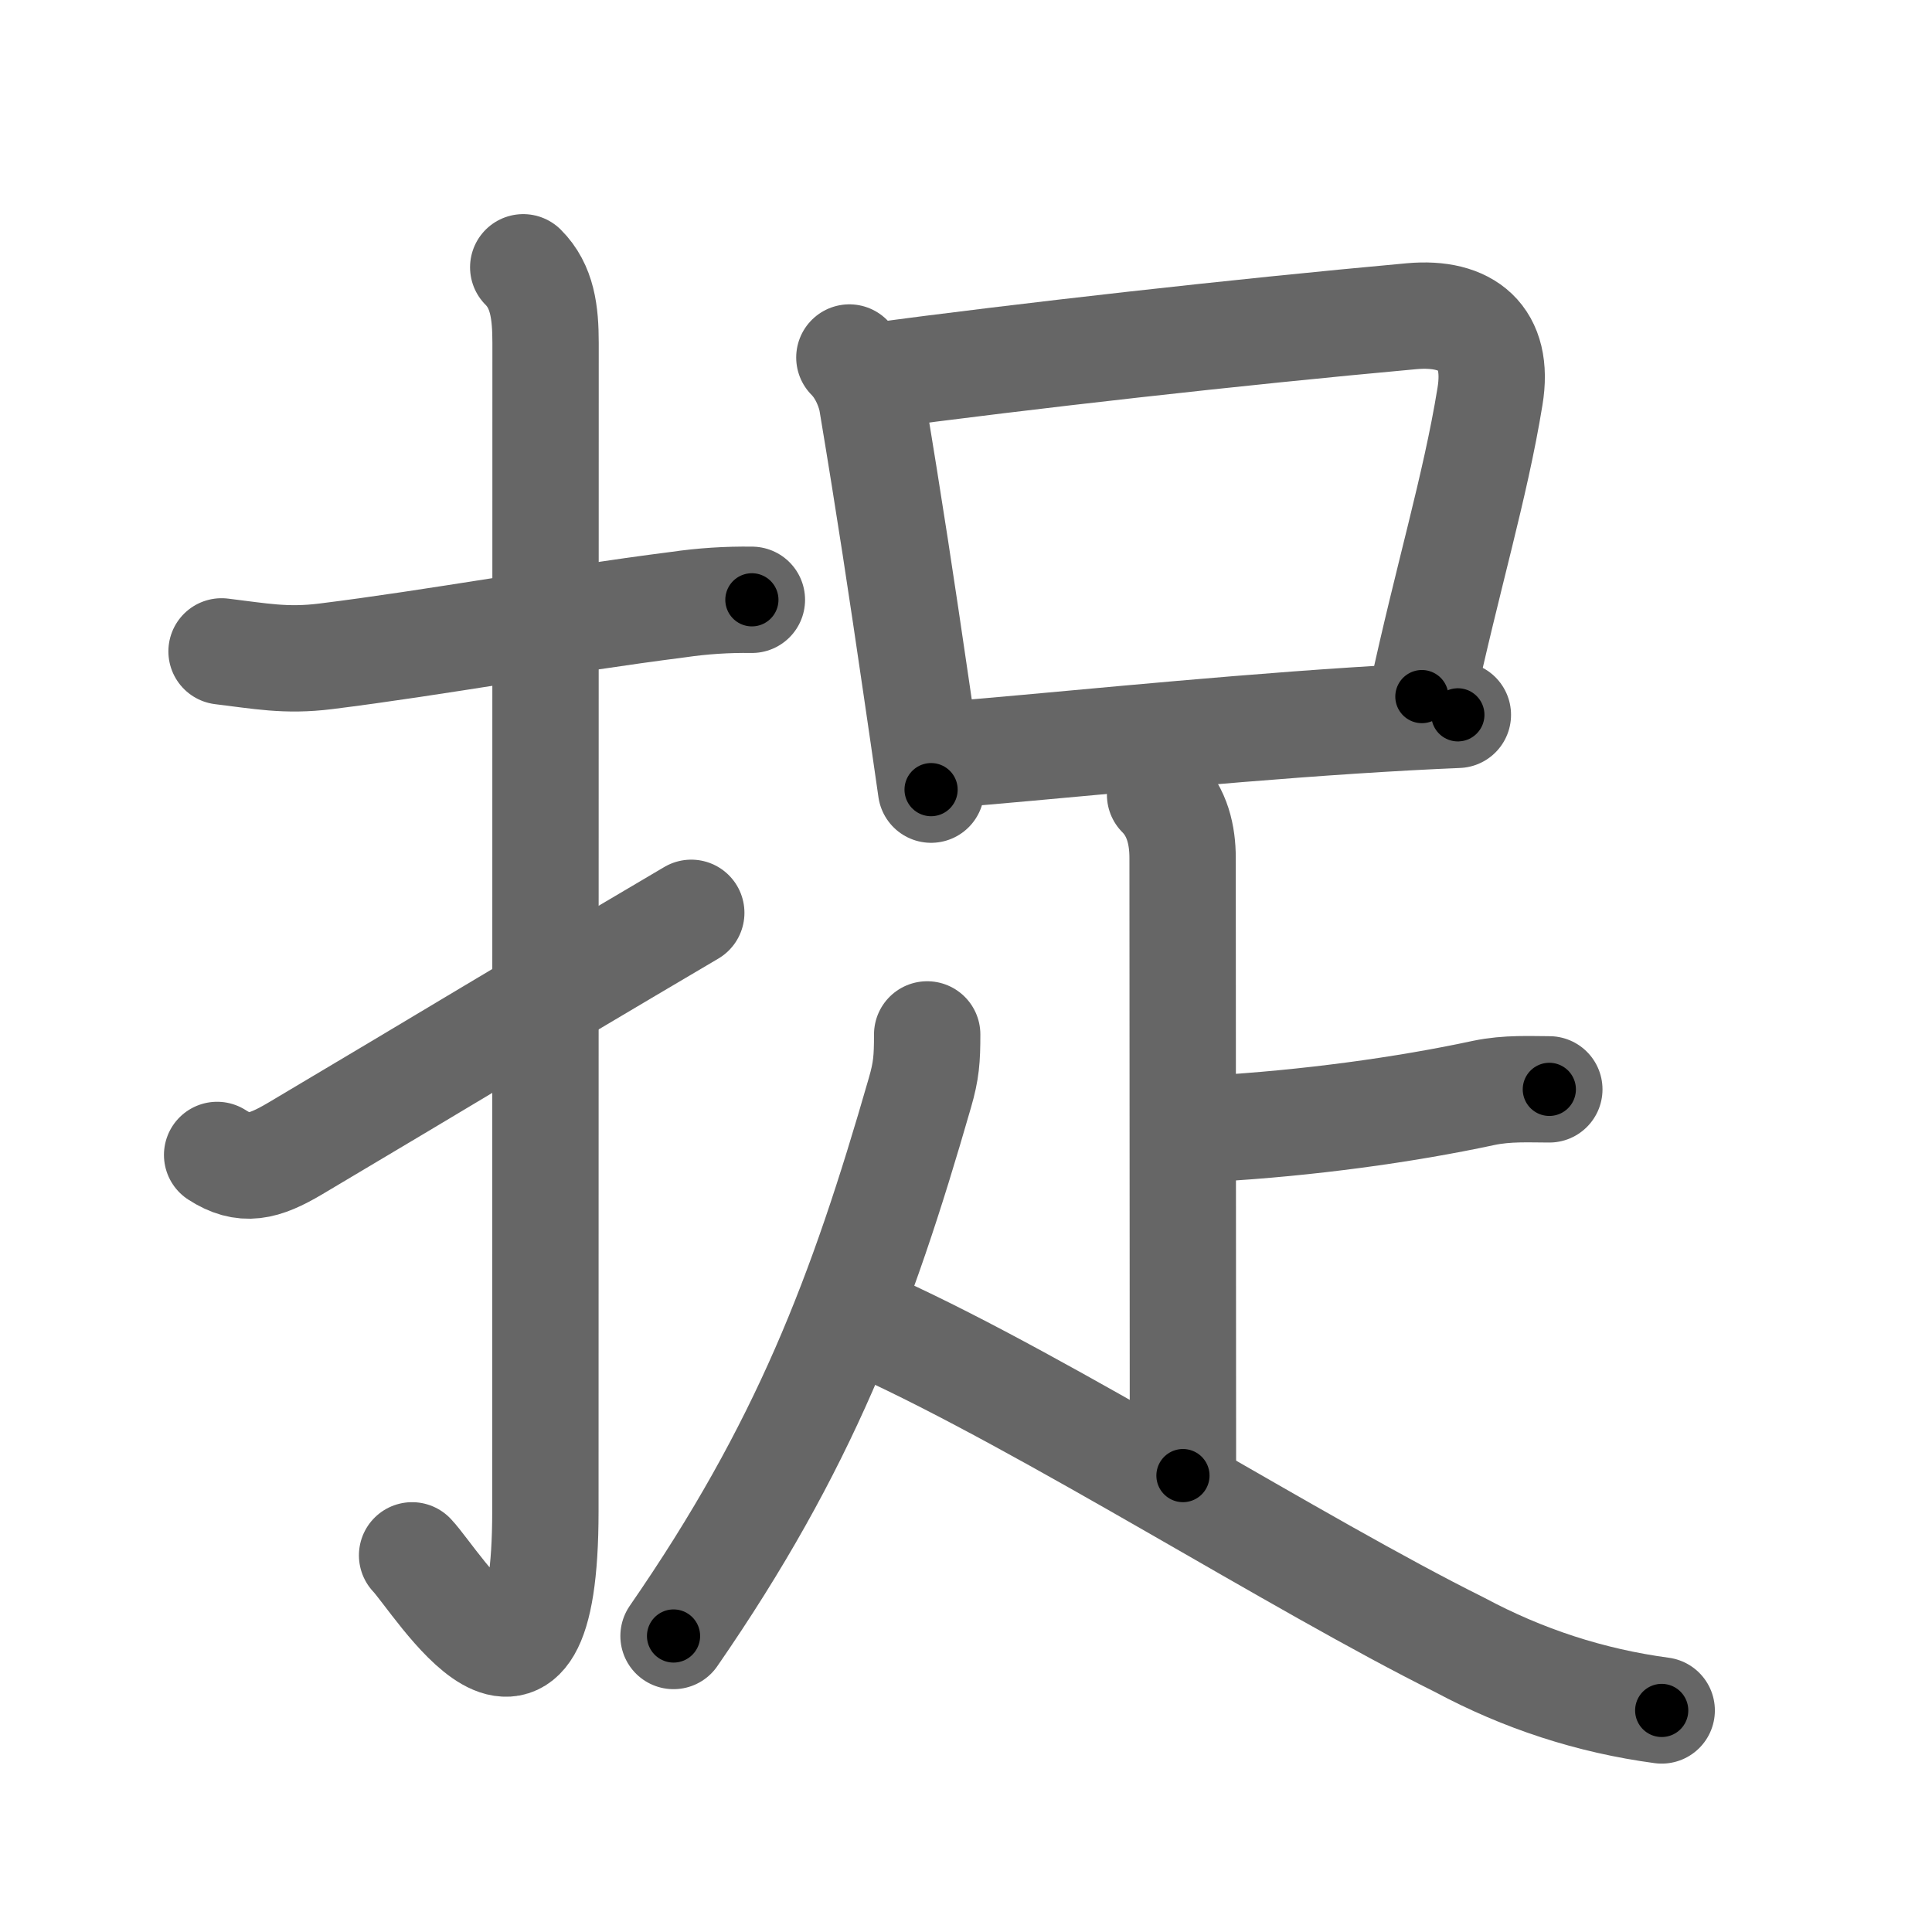 <svg xmlns="http://www.w3.org/2000/svg" width="109" height="109" viewBox="0 0 109 109" id="6349"><g fill="none" stroke="#666" stroke-width="6" stroke-linecap="round" stroke-linejoin="round"><g><g><path d="M12.5,36.75c2.17,0.26,3.62,0.56,5.87,0.28c6.26-0.78,13.08-2.05,19.9-2.92c1.37-0.2,2.76-0.29,4.15-0.27" /><path d="M29.52,15.08c1.08,1.08,1.26,2.54,1.26,4.27c0,14.56-0.01,60.94-0.01,65.9c0,14.25-6.07,4.03-7.52,2.5" /><path d="M12.25,65.16c1.5,0.97,2.61,0.7,4.4-0.36C26,59.25,28.62,57.62,39,51.5" /></g><g><g><path d="M47.92,20.17c0.77,0.77,1.17,1.88,1.28,2.54c0.99,5.93,1.66,10.38,2.49,16.05c0.26,1.78,0.54,3.68,0.84,5.79" /><path d="M49.15,21.24c8.79-1.17,20.48-2.49,30.49-3.4c3.12-0.28,4.98,1.19,4.42,4.54c-0.83,5.11-2.4,10.25-3.84,16.92" /><path d="M53.45,42.58c5.14-0.4,14.2-1.36,22.92-1.93c1.99-0.13,3.97-0.24,5.88-0.32" /></g><path d="M65.45,44.84c0.98,0.98,1.27,2.29,1.27,3.56c0,6.53,0.02,28.6,0.02,34.85" /><path d="M68.48,63.67C73.75,63.37,79.25,62.62,83.71,61.66C85.05,61.38,86.34,61.46,87.41,61.46" /><path d="M52.31,58.36c0,1.39-0.05,2.05-0.41,3.29C48.6,73.12,45.38,81.62,38,92.3" /><path d="M49.5,74.88c9.62,4.38,23.71,13.38,32.85,17.92c3.58,1.92,7.38,3.16,11.4,3.7" /></g></g></g><g fill="none" stroke="#000" stroke-width="3" stroke-linecap="round" stroke-linejoin="round"><path d="M12.5,36.75c2.17,0.26,3.62,0.56,5.87,0.28c6.26-0.78,13.08-2.05,19.9-2.92c1.37-0.2,2.76-0.29,4.15-0.27" stroke-dasharray="30.175" stroke-dashoffset="30.175"><animate attributeName="stroke-dashoffset" values="30.175;30.175;0" dur="0.302s" fill="freeze" begin="0s;6349.click" /></path><path d="M29.52,15.08c1.08,1.08,1.26,2.54,1.26,4.27c0,14.56-0.01,60.94-0.01,65.9c0,14.25-6.07,4.03-7.52,2.5" stroke-dasharray="86.257" stroke-dashoffset="86.257"><animate attributeName="stroke-dashoffset" values="86.257" fill="freeze" begin="6349.click" /><animate attributeName="stroke-dashoffset" values="86.257;86.257;0" keyTimes="0;0.318;1" dur="0.951s" fill="freeze" begin="0s;6349.click" /></path><path d="M12.25,65.16c1.5,0.97,2.61,0.7,4.4-0.36C26,59.25,28.62,57.62,39,51.5" stroke-dasharray="30.738" stroke-dashoffset="30.738"><animate attributeName="stroke-dashoffset" values="30.738" fill="freeze" begin="6349.click" /><animate attributeName="stroke-dashoffset" values="30.738;30.738;0" keyTimes="0;0.756;1" dur="1.258s" fill="freeze" begin="0s;6349.click" /></path><path d="M47.92,20.17c0.77,0.77,1.17,1.88,1.28,2.54c0.99,5.93,1.66,10.38,2.49,16.05c0.26,1.78,0.54,3.68,0.84,5.79" stroke-dasharray="24.979" stroke-dashoffset="24.979"><animate attributeName="stroke-dashoffset" values="24.979" fill="freeze" begin="6349.click" /><animate attributeName="stroke-dashoffset" values="24.979;24.979;0" keyTimes="0;0.834;1" dur="1.508s" fill="freeze" begin="0s;6349.click" /></path><path d="M49.15,21.24c8.79-1.17,20.48-2.49,30.49-3.4c3.12-0.28,4.98,1.19,4.42,4.54c-0.83,5.11-2.4,10.25-3.84,16.92" stroke-dasharray="55.732" stroke-dashoffset="55.732"><animate attributeName="stroke-dashoffset" values="55.732" fill="freeze" begin="6349.click" /><animate attributeName="stroke-dashoffset" values="55.732;55.732;0" keyTimes="0;0.73;1" dur="2.065s" fill="freeze" begin="0s;6349.click" /></path><path d="M53.45,42.58c5.14-0.4,14.2-1.36,22.92-1.93c1.99-0.13,3.97-0.24,5.88-0.32" stroke-dasharray="28.892" stroke-dashoffset="28.892"><animate attributeName="stroke-dashoffset" values="28.892" fill="freeze" begin="6349.click" /><animate attributeName="stroke-dashoffset" values="28.892;28.892;0" keyTimes="0;0.877;1" dur="2.354s" fill="freeze" begin="0s;6349.click" /></path><path d="M65.45,44.84c0.98,0.98,1.27,2.29,1.27,3.56c0,6.53,0.02,28.6,0.02,34.85" stroke-dasharray="38.734" stroke-dashoffset="38.734"><animate attributeName="stroke-dashoffset" values="38.734" fill="freeze" begin="6349.click" /><animate attributeName="stroke-dashoffset" values="38.734;38.734;0" keyTimes="0;0.859;1" dur="2.741s" fill="freeze" begin="0s;6349.click" /></path><path d="M68.48,63.67C73.75,63.37,79.25,62.62,83.71,61.66C85.05,61.38,86.34,61.46,87.41,61.46" stroke-dasharray="19.091" stroke-dashoffset="19.091"><animate attributeName="stroke-dashoffset" values="19.091" fill="freeze" begin="6349.click" /><animate attributeName="stroke-dashoffset" values="19.091;19.091;0" keyTimes="0;0.935;1" dur="2.932s" fill="freeze" begin="0s;6349.click" /></path><path d="M52.31,58.36c0,1.39-0.05,2.05-0.41,3.29C48.6,73.12,45.38,81.62,38,92.3" stroke-dasharray="37.162" stroke-dashoffset="37.162"><animate attributeName="stroke-dashoffset" values="37.162" fill="freeze" begin="6349.click" /><animate attributeName="stroke-dashoffset" values="37.162;37.162;0" keyTimes="0;0.887;1" dur="3.304s" fill="freeze" begin="0s;6349.click" /></path><path d="M49.5,74.88c9.62,4.38,23.71,13.38,32.85,17.92c3.58,1.92,7.38,3.16,11.4,3.7" stroke-dasharray="49.482" stroke-dashoffset="49.482"><animate attributeName="stroke-dashoffset" values="49.482" fill="freeze" begin="6349.click" /><animate attributeName="stroke-dashoffset" values="49.482;49.482;0" keyTimes="0;0.87;1" dur="3.799s" fill="freeze" begin="0s;6349.click" /></path></g></svg>